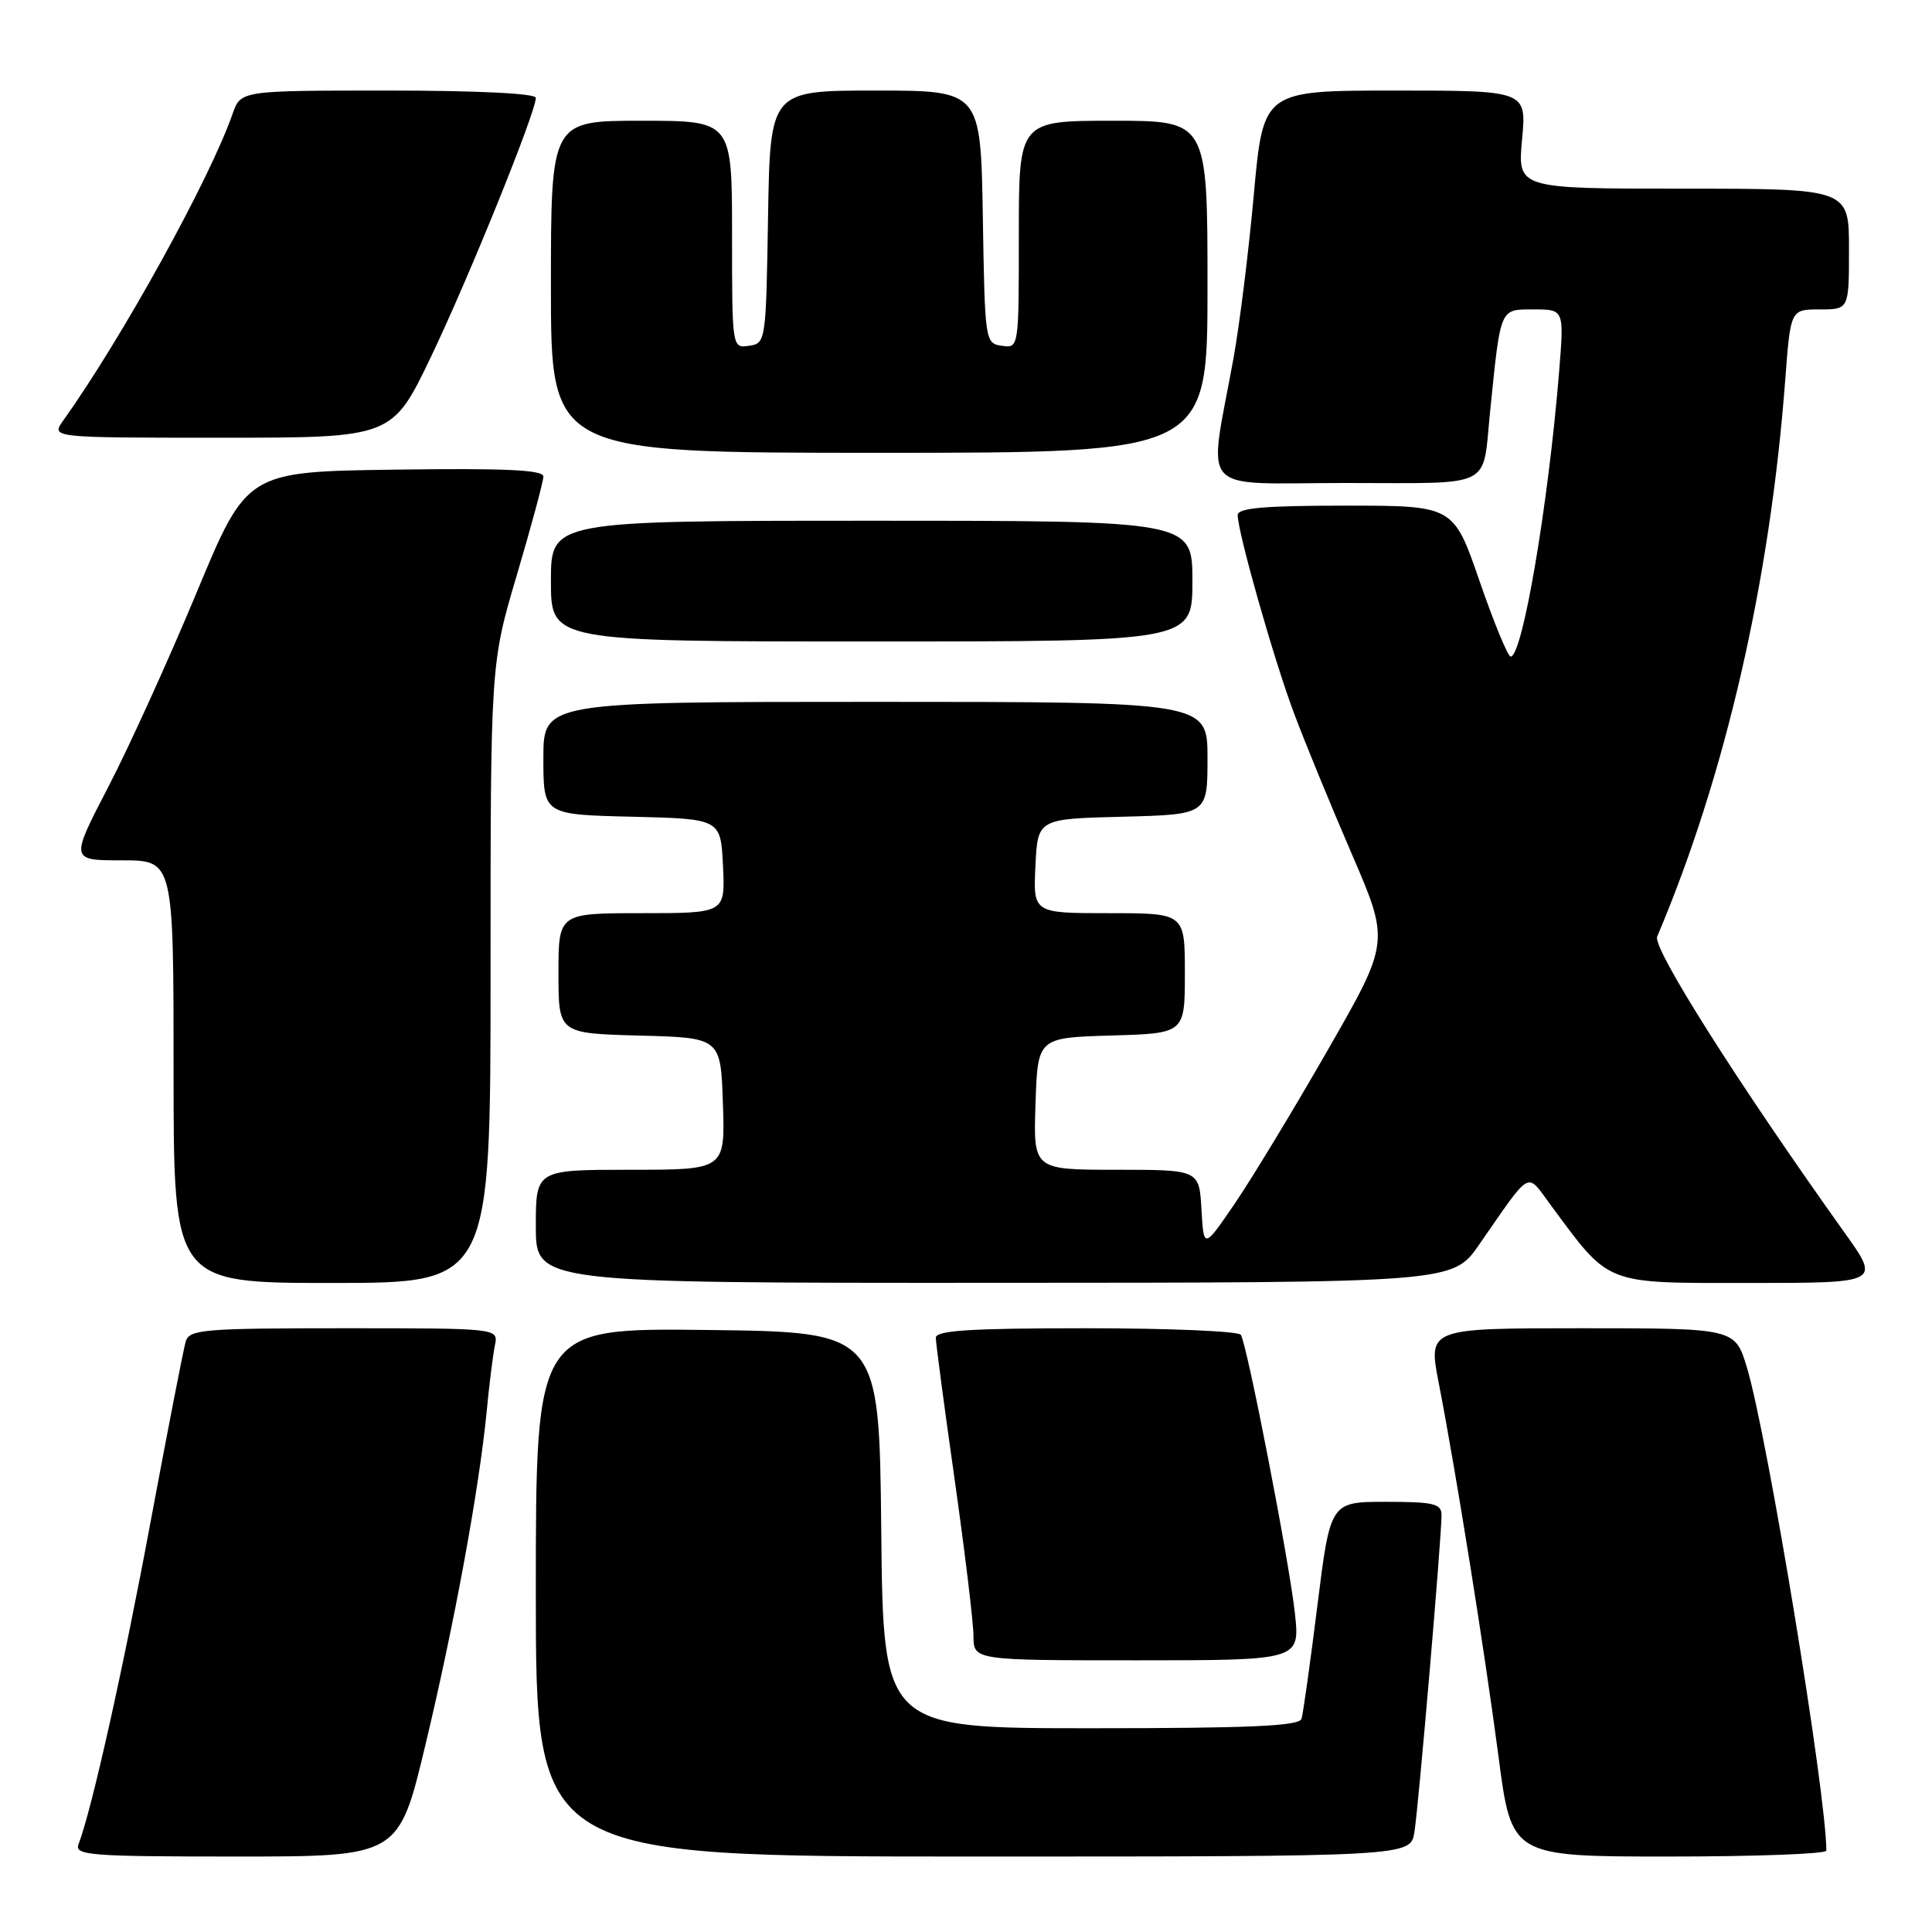 <?xml version="1.0" encoding="UTF-8" standalone="no"?>
<!DOCTYPE svg PUBLIC "-//W3C//DTD SVG 1.1//EN" "http://www.w3.org/Graphics/SVG/1.1/DTD/svg11.dtd" >
<svg xmlns="http://www.w3.org/2000/svg" xmlns:xlink="http://www.w3.org/1999/xlink" version="1.1" viewBox="0 0 256 256">
 <g >
 <path fill="currentColor"
d=" M 56.36 231.25 C 60.19 215.26 63.49 197.31 64.49 187.00 C 64.83 183.43 65.32 179.49 65.58 178.25 C 66.04 176.00 66.04 176.00 45.59 176.00 C 26.98 176.00 25.09 176.16 24.61 177.75 C 24.32 178.71 22.24 189.40 19.98 201.50 C 16.34 221.09 12.15 239.84 10.40 244.39 C 9.85 245.84 11.95 246.00 31.31 246.00 C 52.83 246.00 52.83 246.00 56.36 231.25 Z  M 187.42 242.75 C 187.98 239.19 191.03 203.56 191.01 200.75 C 191.00 199.24 189.98 199.00 183.64 199.00 C 176.28 199.00 176.28 199.00 174.56 212.75 C 173.62 220.31 172.67 227.06 172.46 227.75 C 172.15 228.71 165.68 229.00 144.55 229.00 C 117.03 229.00 117.03 229.00 116.77 202.75 C 116.50 176.50 116.50 176.50 93.75 176.23 C 71.00 175.96 71.00 175.96 71.00 210.98 C 71.00 246.00 71.00 246.00 128.95 246.00 C 186.91 246.00 186.91 246.00 187.42 242.75 Z  M 242.00 245.22 C 242.00 237.72 234.23 190.44 231.49 181.25 C 229.92 176.00 229.92 176.00 209.58 176.00 C 189.23 176.00 189.23 176.00 190.64 183.25 C 192.97 195.28 196.71 218.69 198.56 232.75 C 200.29 246.00 200.29 246.00 221.15 246.00 C 232.62 246.00 242.00 245.65 242.00 245.22 Z  M 171.58 213.75 C 170.83 206.89 165.27 178.25 164.42 176.87 C 164.12 176.39 154.91 176.00 143.94 176.00 C 128.57 176.00 124.00 176.29 124.00 177.26 C 124.00 177.95 125.12 186.39 126.49 196.01 C 127.85 205.63 128.98 214.96 128.99 216.75 C 129.00 220.00 129.00 220.00 150.63 220.00 C 172.26 220.00 172.26 220.00 171.58 213.75 Z  M 65.00 128.98 C 65.00 87.95 65.00 87.95 68.50 76.14 C 70.42 69.64 72.00 63.79 72.00 63.14 C 72.00 62.26 66.95 62.03 52.36 62.23 C 32.71 62.50 32.71 62.50 26.06 78.50 C 22.40 87.30 17.14 98.89 14.36 104.25 C 9.30 114.00 9.30 114.00 16.15 114.00 C 23.00 114.00 23.00 114.00 23.00 142.00 C 23.00 170.00 23.00 170.00 44.00 170.00 C 65.00 170.00 65.00 170.00 65.00 128.98 Z  M 196.00 164.91 C 203.03 154.79 202.20 155.25 205.45 159.64 C 213.41 170.39 212.41 170.00 231.78 170.00 C 249.18 170.00 249.18 170.00 244.39 163.30 C 230.24 143.47 218.94 125.61 219.58 124.11 C 228.62 102.80 234.55 77.02 236.56 50.25 C 237.26 41.00 237.26 41.00 241.13 41.00 C 245.00 41.00 245.00 41.00 245.00 33.00 C 245.00 25.00 245.00 25.00 223.04 25.00 C 201.08 25.00 201.08 25.00 201.68 18.50 C 202.29 12.00 202.29 12.00 184.84 12.00 C 167.39 12.00 167.39 12.00 166.14 25.75 C 165.46 33.31 164.24 43.10 163.44 47.50 C 160.10 65.89 158.40 64.00 178.30 64.00 C 198.21 64.00 196.39 64.90 197.45 54.50 C 198.86 40.62 198.70 41.00 203.22 41.00 C 207.26 41.00 207.26 41.00 206.59 49.25 C 205.16 66.87 201.74 87.00 200.17 87.00 C 199.80 87.00 197.95 82.50 196.05 77.00 C 192.60 67.00 192.60 67.00 178.30 67.00 C 167.53 67.00 164.00 67.31 164.00 68.25 C 164.01 70.55 168.80 87.42 171.46 94.50 C 172.90 98.35 176.35 106.75 179.12 113.16 C 184.15 124.82 184.15 124.82 175.92 139.16 C 171.40 147.05 165.85 156.20 163.60 159.50 C 159.50 165.50 159.50 165.50 159.20 160.25 C 158.90 155.00 158.90 155.00 147.91 155.00 C 136.92 155.00 136.92 155.00 137.21 146.25 C 137.50 137.50 137.50 137.50 147.25 137.21 C 157.00 136.93 157.00 136.93 157.00 128.96 C 157.00 121.00 157.00 121.00 146.95 121.00 C 136.90 121.00 136.90 121.00 137.20 114.75 C 137.50 108.50 137.50 108.50 148.75 108.22 C 160.00 107.93 160.00 107.93 160.00 100.47 C 160.00 93.00 160.00 93.00 116.00 93.00 C 72.00 93.00 72.00 93.00 72.00 100.47 C 72.00 107.94 72.00 107.94 83.75 108.22 C 95.50 108.50 95.50 108.50 95.80 114.75 C 96.10 121.00 96.10 121.00 85.05 121.00 C 74.00 121.00 74.00 121.00 74.00 128.97 C 74.00 136.93 74.00 136.93 84.75 137.22 C 95.50 137.50 95.50 137.50 95.79 146.25 C 96.08 155.00 96.08 155.00 83.54 155.00 C 71.00 155.00 71.00 155.00 71.00 162.50 C 71.00 170.00 71.00 170.00 131.75 169.98 C 192.50 169.96 192.50 169.96 196.00 164.91 Z  M 158.00 77.00 C 158.00 69.00 158.00 69.00 115.50 69.00 C 73.00 69.00 73.00 69.00 73.00 77.00 C 73.00 85.00 73.00 85.00 115.50 85.00 C 158.00 85.00 158.00 85.00 158.00 77.00 Z  M 160.00 38.00 C 160.00 16.00 160.00 16.00 147.50 16.00 C 135.00 16.00 135.00 16.00 135.00 31.07 C 135.00 46.13 135.00 46.14 132.75 45.82 C 130.53 45.50 130.50 45.26 130.23 28.75 C 129.95 12.00 129.95 12.00 116.00 12.00 C 102.05 12.00 102.05 12.00 101.77 28.75 C 101.50 45.26 101.47 45.50 99.25 45.82 C 97.00 46.14 97.00 46.13 97.00 31.07 C 97.00 16.00 97.00 16.00 85.00 16.00 C 73.00 16.00 73.00 16.00 73.00 38.00 C 73.00 60.00 73.00 60.00 116.50 60.00 C 160.00 60.00 160.00 60.00 160.00 38.00 Z  M 57.12 47.25 C 62.13 36.78 71.00 14.87 71.00 12.96 C 71.00 12.38 63.21 12.00 51.45 12.00 C 31.90 12.00 31.90 12.00 30.82 15.08 C 27.81 23.73 16.12 44.89 8.36 55.75 C 6.76 58.00 6.76 58.00 29.36 58.00 C 51.97 58.00 51.97 58.00 57.12 47.25 Z "/>
</g>
</svg>